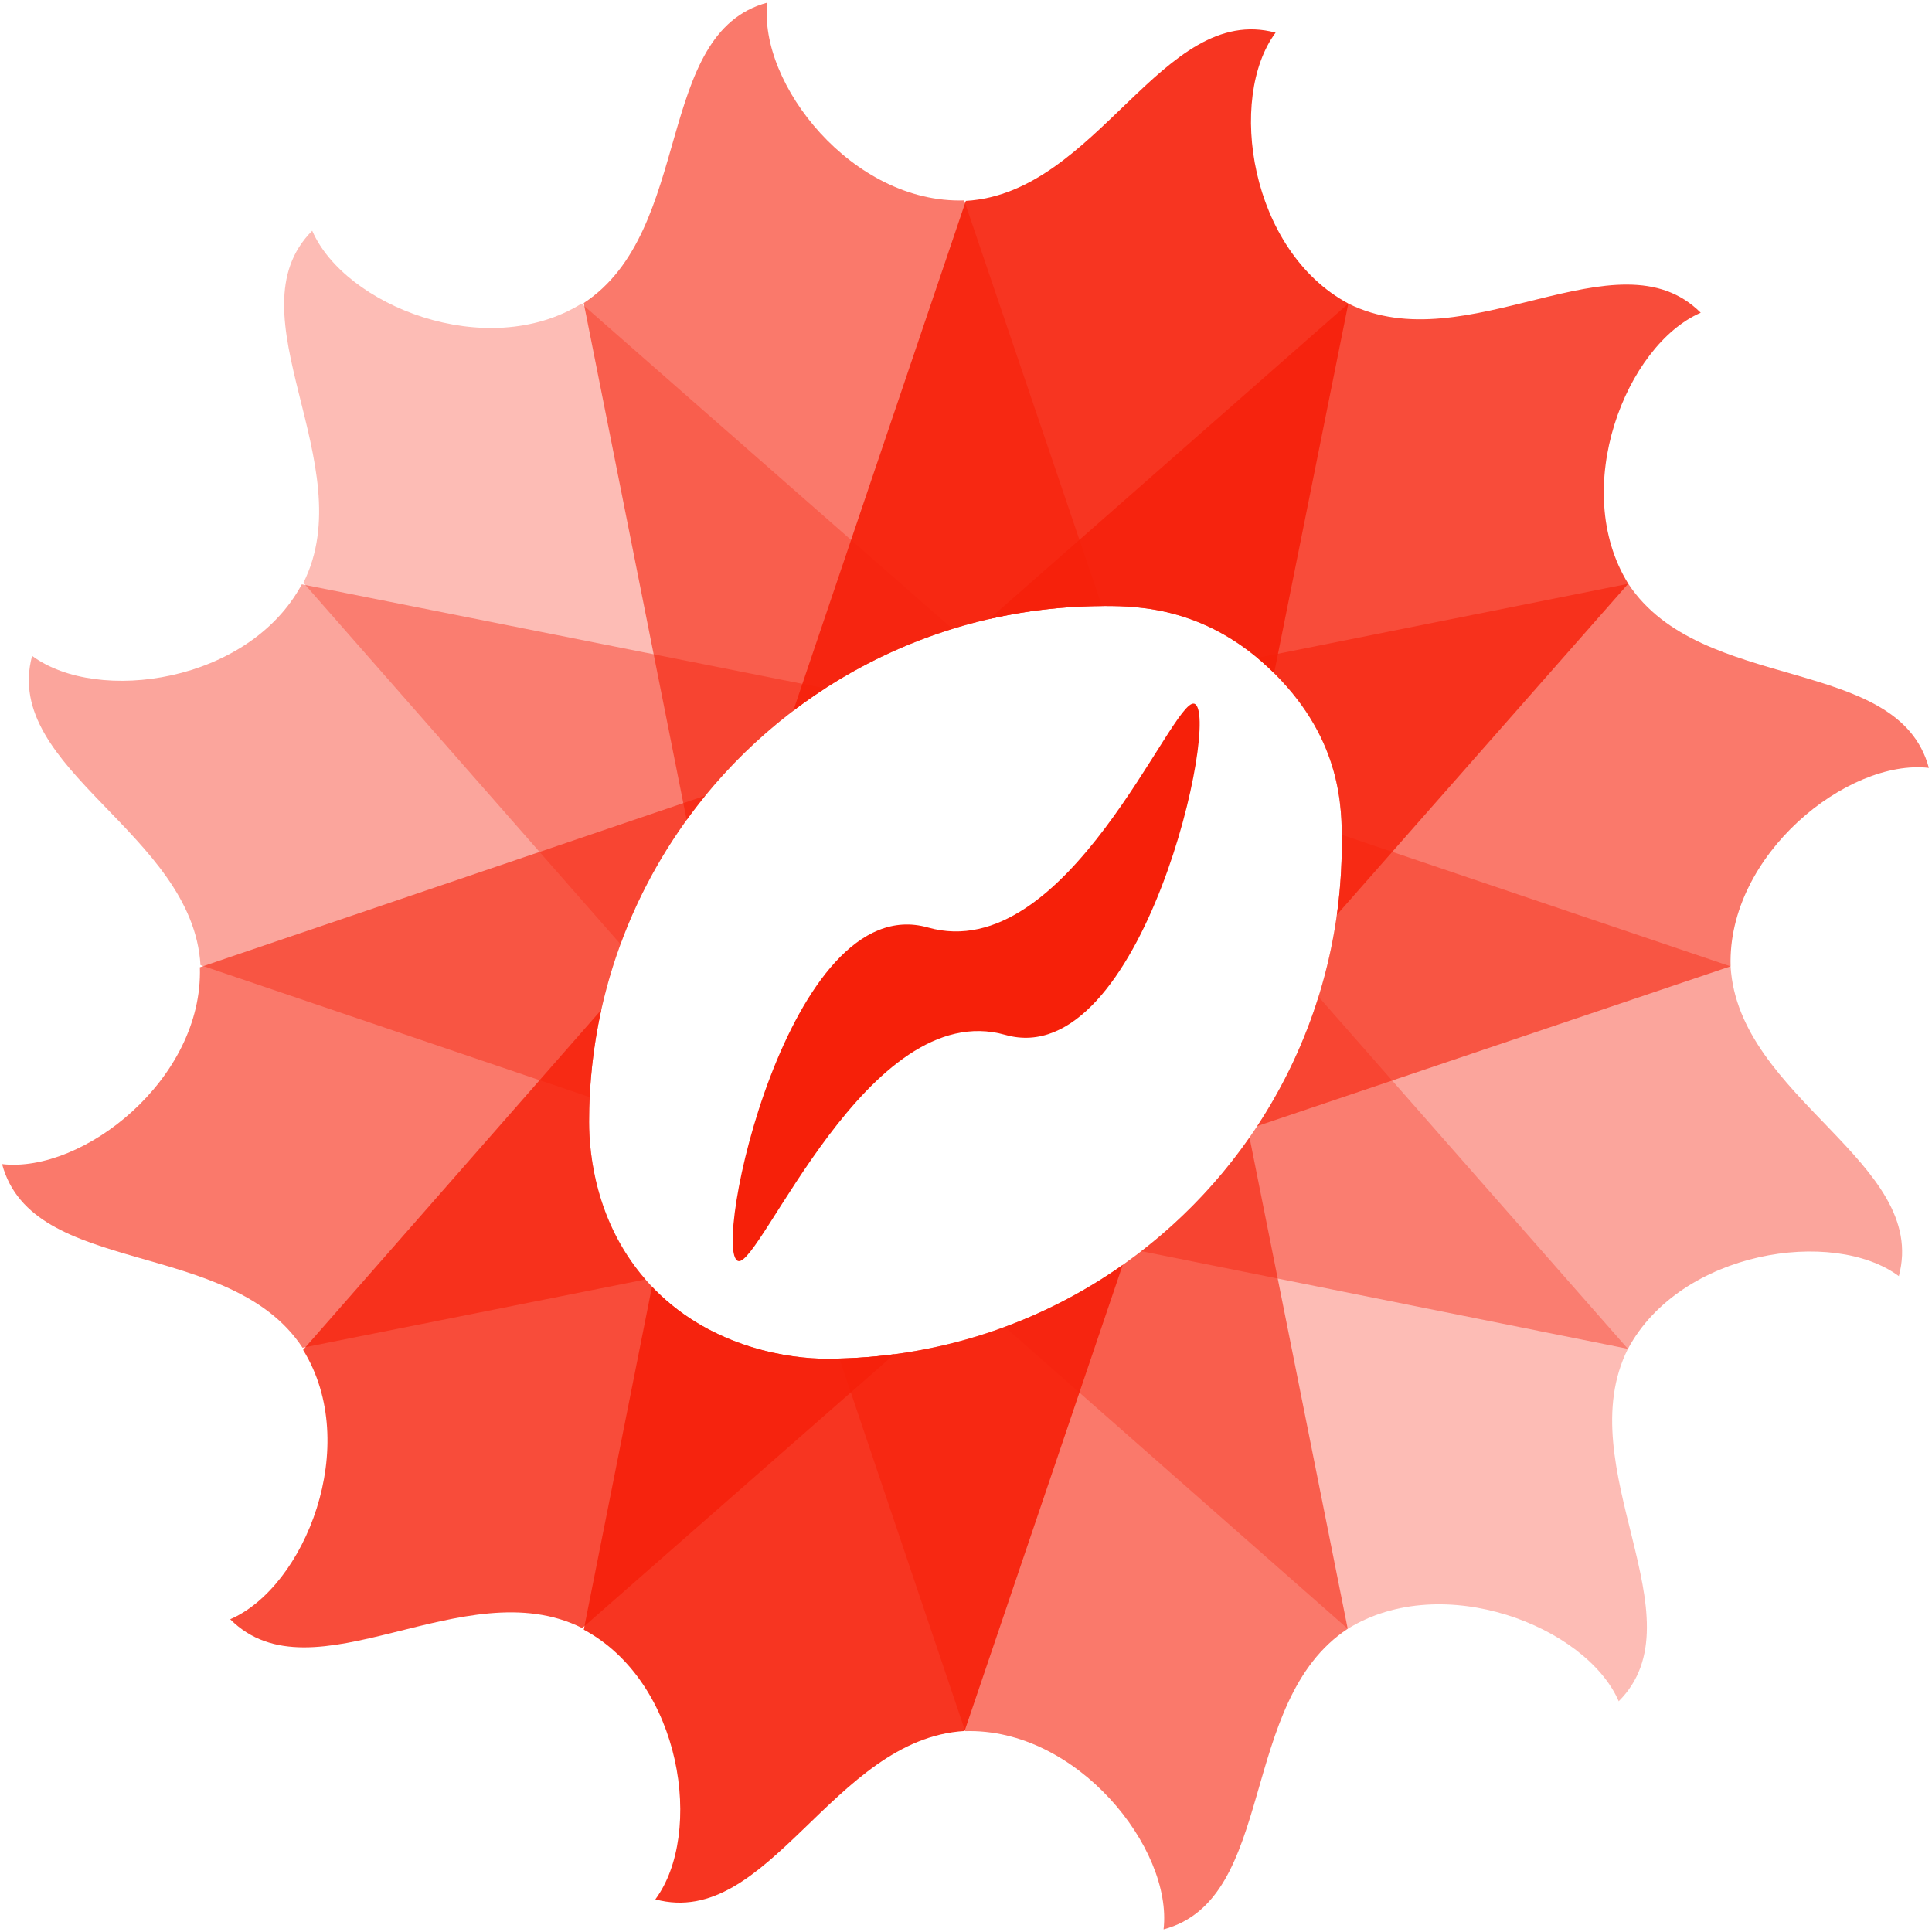 <svg viewBox="0 0 432 432" version="1.1" xmlns="http://www.w3.org/2000/svg">
        <g id="favicon-512" transform="translate(-40, -40)" fill="#F62009">
            <g id="espress-logo-mark-60" transform="translate(40, 40)">
                <path d="M246.389,135.503 C208.175,135.718 174.362,154.52 153.533,183.326 L130.524,67.765 C155.209,51.517 146.2,7.386 171.586,0.584 C169.492,18.667 190.604,45.592 215.597,44.811 L246.389,135.503 L246.389,135.503 Z" id="Path" opacity="0.6"></path>
                <path d="M279.399,254.346 L301.353,364.204 C276.669,380.453 285.564,424.614 260.178,431.416 C262.272,413.333 240.807,386.308 215.813,387.089 L187.697,303.779 C225.677,302.814 259.092,283.488 279.399,254.346 Z" id="Path" opacity="0.6"></path>
                <path d="M212.982,140.617 C178.589,151.236 151.068,177.512 138.743,211.12 L67.843,130.304 C81.096,103.89 51.228,70.176 69.812,51.592 C77.04,68.299 108.786,81.062 130.041,67.889 L212.982,140.617 Z" id="Path" opacity="0.3"></path>
                <path d="M294.827,222.873 L364.004,301.613 C350.751,328.027 380.536,361.824 361.952,380.408 C354.724,363.701 322.621,351.029 301.367,364.201 L224.675,296.705 C258.059,284.372 284.172,257.033 294.827,222.873 Z" id="Path" opacity="0.3"></path>
                <path d="M184.503,153.921 C154.184,173.53 133.654,206.979 131.853,245.328 L44.828,215.805 C43.099,186.303 0.376,172.04 7.178,146.653 C21.791,157.508 55.665,152.688 67.485,130.652 L184.503,153.921 Z" id="Path" opacity="0.4"></path>
                <path d="M300.033,186.659 L386.966,216.082 C388.696,245.583 431.388,259.96 424.586,285.347 C409.973,274.492 375.835,279.568 364.015,301.604 L255.216,279.763 C282.483,258.67 300.039,225.63 300.039,188.49 C300.039,187.918 300.039,187.307 300.033,186.659 Z" id="Path" opacity="0.4"></path>
                <path d="M157.691,177.919 C141.46,197.789 131.725,223.172 131.725,250.828 C131.725,258.12 133.217,273.335 144.319,286.092 L67.647,301.358 C51.399,276.673 7.268,285.682 0.466,260.296 C18.548,262.39 45.474,241.278 44.693,216.285 L157.691,177.919 Z" id="Path" opacity="0.6"></path>
                <path d="M281.152,147.102 L364.086,130.529 C380.335,155.213 424.496,146.318 431.298,171.704 C413.215,169.61 386.19,191.075 386.971,216.069 L281.131,251.788 C293.084,233.617 300.039,211.866 300.039,188.49 C300.039,180.749 300.039,165.737 285.185,150.801 C283.844,149.453 282.497,148.224 281.152,147.102 Z" id="Path" opacity="0.6"></path>
                <path d="M134.448,225.801 C132.665,233.859 131.725,242.234 131.725,250.828 C131.725,258.569 133.406,275.241 146.484,288.421 C159.562,301.601 176.972,303.816 184.713,303.816 C189.886,303.816 194.979,303.476 199.972,302.816 L130.186,364.039 C103.772,350.786 70.058,380.654 51.474,362.07 C68.181,354.842 80.943,323.096 67.771,301.841 L134.448,225.801 Z" id="Path" opacity="0.8"></path>
                <path d="M221.217,138.406 L301.495,67.878 C327.909,81.131 361.706,51.346 380.29,69.93 C363.583,77.158 350.91,109.261 364.083,130.515 L298.931,204.544 C299.662,199.297 300.039,193.937 300.039,188.49 C300.039,180.749 300.039,165.737 285.185,150.801 C270.33,135.866 254.792,135.502 247.051,135.502 C238.17,135.502 229.523,136.506 221.217,138.406 Z" id="Path" opacity="0.8"></path>
                <path d="M145.785,287.702 C146.014,287.943 146.247,288.182 146.484,288.421 C159.562,301.601 176.972,303.816 184.713,303.816 C209.401,303.816 232.278,296.058 251.038,282.847 L215.687,387.054 C186.185,388.783 171.921,431.506 146.535,424.704 C157.39,410.091 152.57,376.217 130.534,364.397 L145.785,287.702 Z" id="Path" opacity="0.9"></path>
                <path d="M177.379,158.919 L215.964,44.916 C245.465,43.186 259.842,0.494 285.229,7.296 C274.374,21.909 279.45,56.047 301.486,67.867 L284.895,150.512 C270.129,135.861 254.742,135.502 247.051,135.502 C220.874,135.502 196.734,144.223 177.379,158.919 Z" id="Path" opacity="0.9"></path>
                <path d="M165.073,281.974 C169.997,283.368 194.085,222.709 224.775,231.397 C255.464,240.084 273.224,159.099 267.023,157.344 C262.1,155.95 238.667,216.215 207.478,207.386 C176.288,198.558 158.873,280.219 165.073,281.974 Z" id="Path"></path>
            </g>
            </g>
</svg>